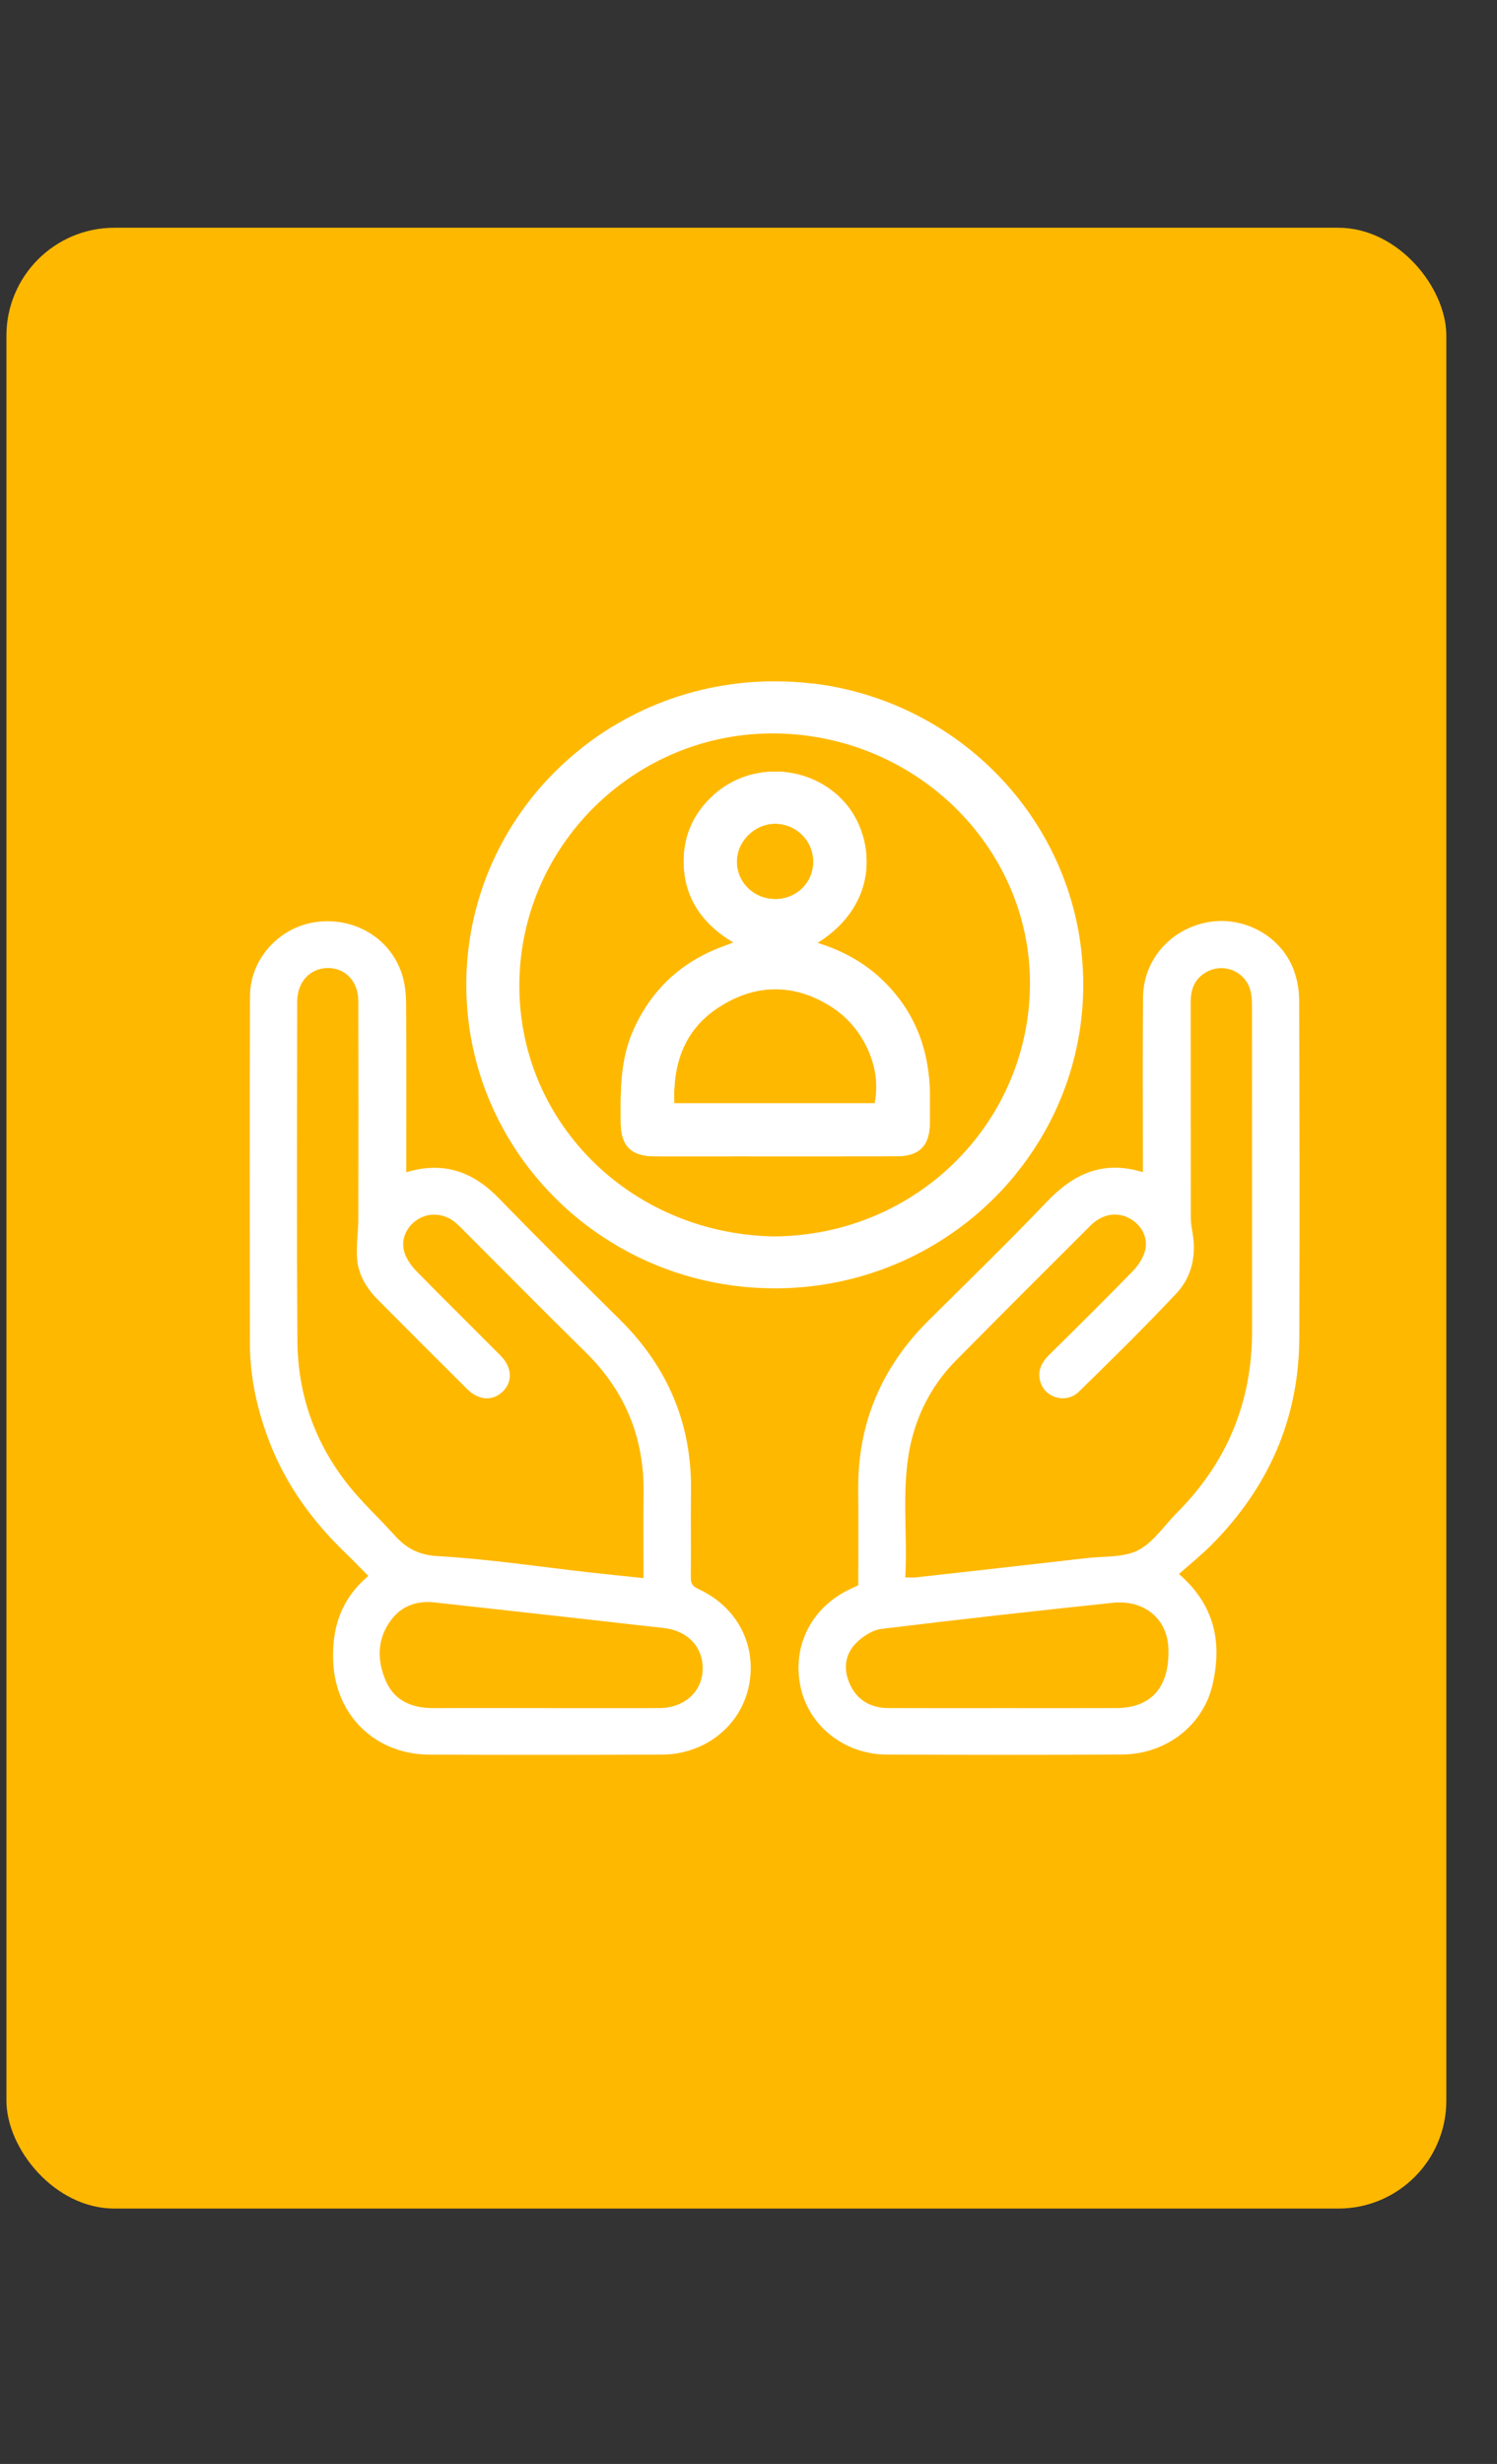 <svg width="31" height="51" viewBox="0 0 31 51" fill="none" xmlns="http://www.w3.org/2000/svg">
<rect x="0" y="0" width="31" height="51" fill="#333333" stroke="none"/>
<rect x="0.133" y="4.714" width="29.818" height="41" rx="2.236" fill="#FFB800"/>
<path d="M16.837 14.15C16.576 14.118 16.311 14.102 16.041 14.102C15.736 14.102 15.437 14.122 15.144 14.164C15.143 14.164 15.142 14.164 15.141 14.164C14.282 14.282 13.477 14.57 12.764 14.991C12.748 14.999 12.733 15.008 12.719 15.017C12.459 15.173 12.212 15.346 11.98 15.536C11.949 15.561 11.918 15.586 11.888 15.612C11.859 15.636 11.83 15.662 11.802 15.686C11.366 16.066 10.984 16.504 10.669 16.987C10.325 17.512 10.059 18.09 9.887 18.706C9.829 18.907 9.783 19.113 9.747 19.322C9.687 19.668 9.656 20.022 9.656 20.384C9.656 20.872 9.712 21.347 9.82 21.803C9.84 21.891 9.863 21.978 9.887 22.065C9.905 22.128 9.924 22.191 9.943 22.253C10.27 23.286 10.86 24.204 11.636 24.932C11.646 24.942 11.657 24.952 11.667 24.961C11.968 25.24 12.295 25.489 12.647 25.705C12.677 25.724 12.706 25.742 12.737 25.76C12.767 25.779 12.797 25.797 12.827 25.814C12.845 25.824 12.862 25.834 12.88 25.844C13.81 26.366 14.886 26.665 16.033 26.667H16.062C16.106 26.667 16.15 26.667 16.194 26.665C16.208 26.665 16.224 26.665 16.238 26.664C16.283 26.663 16.327 26.662 16.371 26.659C17.077 26.623 17.753 26.476 18.38 26.233C18.769 26.083 19.139 25.897 19.486 25.676C19.532 25.648 19.577 25.618 19.622 25.588C19.67 25.556 19.718 25.524 19.765 25.49C19.795 25.469 19.825 25.447 19.855 25.426C19.862 25.421 19.869 25.416 19.875 25.411C19.913 25.383 19.95 25.355 19.986 25.327C20.012 25.307 20.037 25.287 20.062 25.268C20.186 25.169 20.306 25.065 20.423 24.957C20.469 24.914 20.515 24.87 20.56 24.826C20.661 24.727 20.759 24.625 20.852 24.519C20.853 24.519 20.853 24.518 20.854 24.517C20.877 24.491 20.901 24.464 20.923 24.438C20.927 24.434 20.93 24.431 20.932 24.427C20.956 24.399 20.979 24.372 21.002 24.344C21.003 24.344 21.004 24.343 21.004 24.342C21.025 24.316 21.045 24.291 21.065 24.264C21.086 24.239 21.106 24.213 21.127 24.186C21.146 24.161 21.165 24.136 21.184 24.111C21.203 24.086 21.221 24.061 21.24 24.035C21.244 24.03 21.247 24.025 21.251 24.02C21.994 22.994 22.432 21.738 22.432 20.383C22.432 17.177 19.992 14.532 16.839 14.147L16.837 14.15ZM16.008 25.592C13.019 25.528 10.692 23.177 10.756 20.289C10.82 17.419 13.226 15.123 16.106 15.182C19.043 15.242 21.381 17.618 21.328 20.444C21.274 23.277 18.956 25.583 16.009 25.592H16.008Z" fill="white"/>
<path d="M19.256 22.636C19.242 21.753 18.961 20.974 18.323 20.335C17.938 19.95 17.476 19.687 16.927 19.517C18.264 18.681 18.096 17.292 17.493 16.611C16.801 15.828 15.56 15.748 14.777 16.456C14.378 16.817 14.165 17.269 14.159 17.798C14.15 18.553 14.522 19.112 15.189 19.509C15.095 19.545 15.033 19.568 14.971 19.591C14.104 19.911 13.489 20.489 13.116 21.323C12.841 21.941 12.849 22.593 12.855 23.245C12.86 23.721 13.072 23.932 13.554 23.934C14.126 23.936 14.698 23.934 15.27 23.934C16.365 23.934 17.459 23.936 18.554 23.933C19.036 23.933 19.248 23.723 19.255 23.247C19.258 23.044 19.258 22.839 19.255 22.635L19.256 22.636ZM16.065 17.05C16.5 17.059 16.844 17.409 16.842 17.84C16.84 18.273 16.494 18.611 16.054 18.611C15.614 18.611 15.262 18.271 15.258 17.842C15.254 17.413 15.632 17.041 16.065 17.05H16.065ZM18.112 22.837H13.964C13.928 21.969 14.199 21.264 14.947 20.809C15.708 20.345 16.496 20.369 17.24 20.854C17.909 21.291 18.269 22.145 18.112 22.837Z" fill="white"/>
<path d="M19.256 22.636C19.242 21.753 18.961 20.974 18.323 20.335C17.938 19.95 17.476 19.687 16.927 19.517C18.264 18.681 18.096 17.292 17.493 16.611C16.801 15.828 15.56 15.748 14.777 16.456C14.378 16.817 14.165 17.269 14.159 17.798C14.15 18.553 14.522 19.112 15.189 19.509C15.095 19.545 15.033 19.568 14.971 19.591C14.104 19.911 13.489 20.489 13.116 21.323C12.841 21.941 12.849 22.593 12.855 23.245C12.86 23.721 13.072 23.932 13.554 23.934C14.126 23.936 14.698 23.934 15.27 23.934C16.365 23.934 17.459 23.936 18.554 23.933C19.036 23.933 19.248 23.723 19.255 23.247C19.258 23.044 19.258 22.839 19.255 22.635L19.256 22.636ZM16.065 17.05C16.5 17.059 16.844 17.409 16.842 17.84C16.84 18.273 16.494 18.611 16.054 18.611C15.614 18.611 15.262 18.271 15.258 17.842C15.254 17.413 15.632 17.041 16.065 17.05H16.065ZM18.112 22.837H13.964C13.928 21.969 14.199 21.264 14.947 20.809C15.708 20.345 16.496 20.369 17.24 20.854C17.909 21.291 18.269 22.145 18.112 22.837Z" fill="white"/>
<path d="M8.414 24.263C9.208 24.026 9.81 24.265 10.34 24.812C11.161 25.66 12.003 26.488 12.841 27.319C13.83 28.3 14.328 29.474 14.309 30.86C14.301 31.453 14.312 32.046 14.305 32.639C14.303 32.766 14.331 32.83 14.456 32.888C15.273 33.258 15.686 34.068 15.504 34.915C15.329 35.731 14.593 36.314 13.707 36.318C12.099 36.324 10.491 36.326 8.883 36.318C7.777 36.311 6.962 35.516 6.902 34.428C6.864 33.725 7.046 33.113 7.627 32.62C7.464 32.456 7.313 32.297 7.154 32.145C6.474 31.489 5.929 30.744 5.587 29.864C5.329 29.201 5.176 28.516 5.175 27.805C5.173 25.409 5.168 23.012 5.177 20.616C5.181 19.838 5.793 19.181 6.557 19.083C7.36 18.98 8.104 19.437 8.332 20.19C8.388 20.376 8.409 20.579 8.41 20.774C8.417 21.842 8.413 22.91 8.413 23.977C8.413 24.063 8.413 24.149 8.413 24.263H8.414ZM13.326 32.667C13.326 32.053 13.321 31.47 13.327 30.886C13.339 29.752 12.942 28.79 12.124 27.986C11.265 27.143 10.419 26.285 9.568 25.434C9.517 25.384 9.466 25.333 9.409 25.288C9.191 25.116 8.894 25.094 8.666 25.23C8.424 25.374 8.29 25.651 8.375 25.923C8.42 26.066 8.52 26.205 8.627 26.315C9.202 26.902 9.788 27.477 10.366 28.06C10.605 28.3 10.619 28.598 10.416 28.798C10.203 29.006 9.916 28.992 9.67 28.748C9.053 28.136 8.44 27.52 7.826 26.904C7.59 26.666 7.419 26.384 7.394 26.051C7.374 25.779 7.42 25.503 7.42 25.229C7.424 23.726 7.424 22.223 7.42 20.72C7.418 20.307 7.147 20.03 6.78 20.037C6.415 20.044 6.154 20.328 6.154 20.738C6.152 23.079 6.143 25.421 6.159 27.761C6.167 28.86 6.519 29.862 7.207 30.732C7.497 31.098 7.847 31.419 8.161 31.768C8.404 32.039 8.656 32.186 9.066 32.21C10.115 32.269 11.158 32.428 12.203 32.546C12.568 32.587 12.932 32.623 13.326 32.665V32.667ZM11.295 35.356C12.082 35.356 12.869 35.359 13.657 35.355C14.161 35.352 14.529 35.028 14.55 34.578C14.573 34.102 14.247 33.751 13.738 33.697C13.251 33.645 12.764 33.586 12.278 33.532C11.185 33.41 10.092 33.288 8.999 33.168C8.636 33.128 8.323 33.237 8.104 33.525C7.801 33.923 7.804 34.375 7.996 34.806C8.175 35.21 8.541 35.358 8.981 35.356C9.753 35.352 10.523 35.355 11.295 35.355V35.356Z" fill="white"/>
<path d="M23.667 24.263C23.667 24.157 23.667 24.073 23.667 23.989C23.667 22.874 23.661 21.759 23.67 20.643C23.677 19.878 24.222 19.247 24.982 19.094C25.714 18.947 26.486 19.339 26.772 20.03C26.858 20.237 26.902 20.474 26.903 20.698C26.912 23.031 26.916 25.364 26.906 27.697C26.898 29.357 26.275 30.776 25.102 31.963C24.891 32.177 24.654 32.367 24.414 32.58C25.173 33.239 25.303 34.017 25.112 34.861C24.916 35.72 24.144 36.31 23.234 36.316C21.61 36.326 19.986 36.324 18.361 36.317C17.48 36.313 16.74 35.717 16.575 34.903C16.4 34.047 16.819 33.248 17.634 32.878C17.677 32.859 17.719 32.839 17.773 32.813C17.773 32.158 17.779 31.503 17.772 30.848C17.757 29.471 18.25 28.303 19.233 27.328C20.055 26.514 20.884 25.707 21.682 24.871C22.23 24.298 22.84 24.007 23.667 24.263V24.263ZM18.747 32.651C18.852 32.651 18.908 32.656 18.963 32.65C20.144 32.518 21.325 32.386 22.506 32.25C22.864 32.209 23.266 32.242 23.567 32.089C23.885 31.926 24.105 31.579 24.37 31.314C25.413 30.27 25.928 29.015 25.928 27.553C25.927 25.315 25.928 23.076 25.926 20.838C25.926 20.721 25.921 20.599 25.889 20.487C25.775 20.09 25.314 19.917 24.96 20.133C24.731 20.272 24.657 20.487 24.657 20.741C24.659 22.228 24.657 23.715 24.659 25.201C24.659 25.303 24.676 25.406 24.694 25.507C24.776 25.978 24.686 26.425 24.36 26.772C23.706 27.468 23.024 28.14 22.339 28.808C22.093 29.048 21.679 28.95 21.559 28.644C21.468 28.41 21.55 28.218 21.725 28.045C22.304 27.474 22.882 26.901 23.45 26.319C23.562 26.204 23.664 26.055 23.707 25.905C23.787 25.629 23.643 25.357 23.396 25.221C23.133 25.077 22.827 25.124 22.584 25.366C21.652 26.294 20.721 27.224 19.796 28.16C19.345 28.616 19.042 29.162 18.884 29.779C18.644 30.723 18.801 31.681 18.746 32.652L18.747 32.651ZM20.782 35.356C21.561 35.356 22.34 35.358 23.12 35.355C23.845 35.352 24.224 34.914 24.195 34.119C24.173 33.509 23.699 33.106 23.038 33.176C21.442 33.344 19.846 33.521 18.253 33.716C18.066 33.74 17.863 33.872 17.726 34.011C17.487 34.252 17.462 34.566 17.604 34.871C17.756 35.196 18.035 35.353 18.396 35.355C19.191 35.358 19.987 35.356 20.782 35.356H20.782Z" fill="white"/>
</svg>
